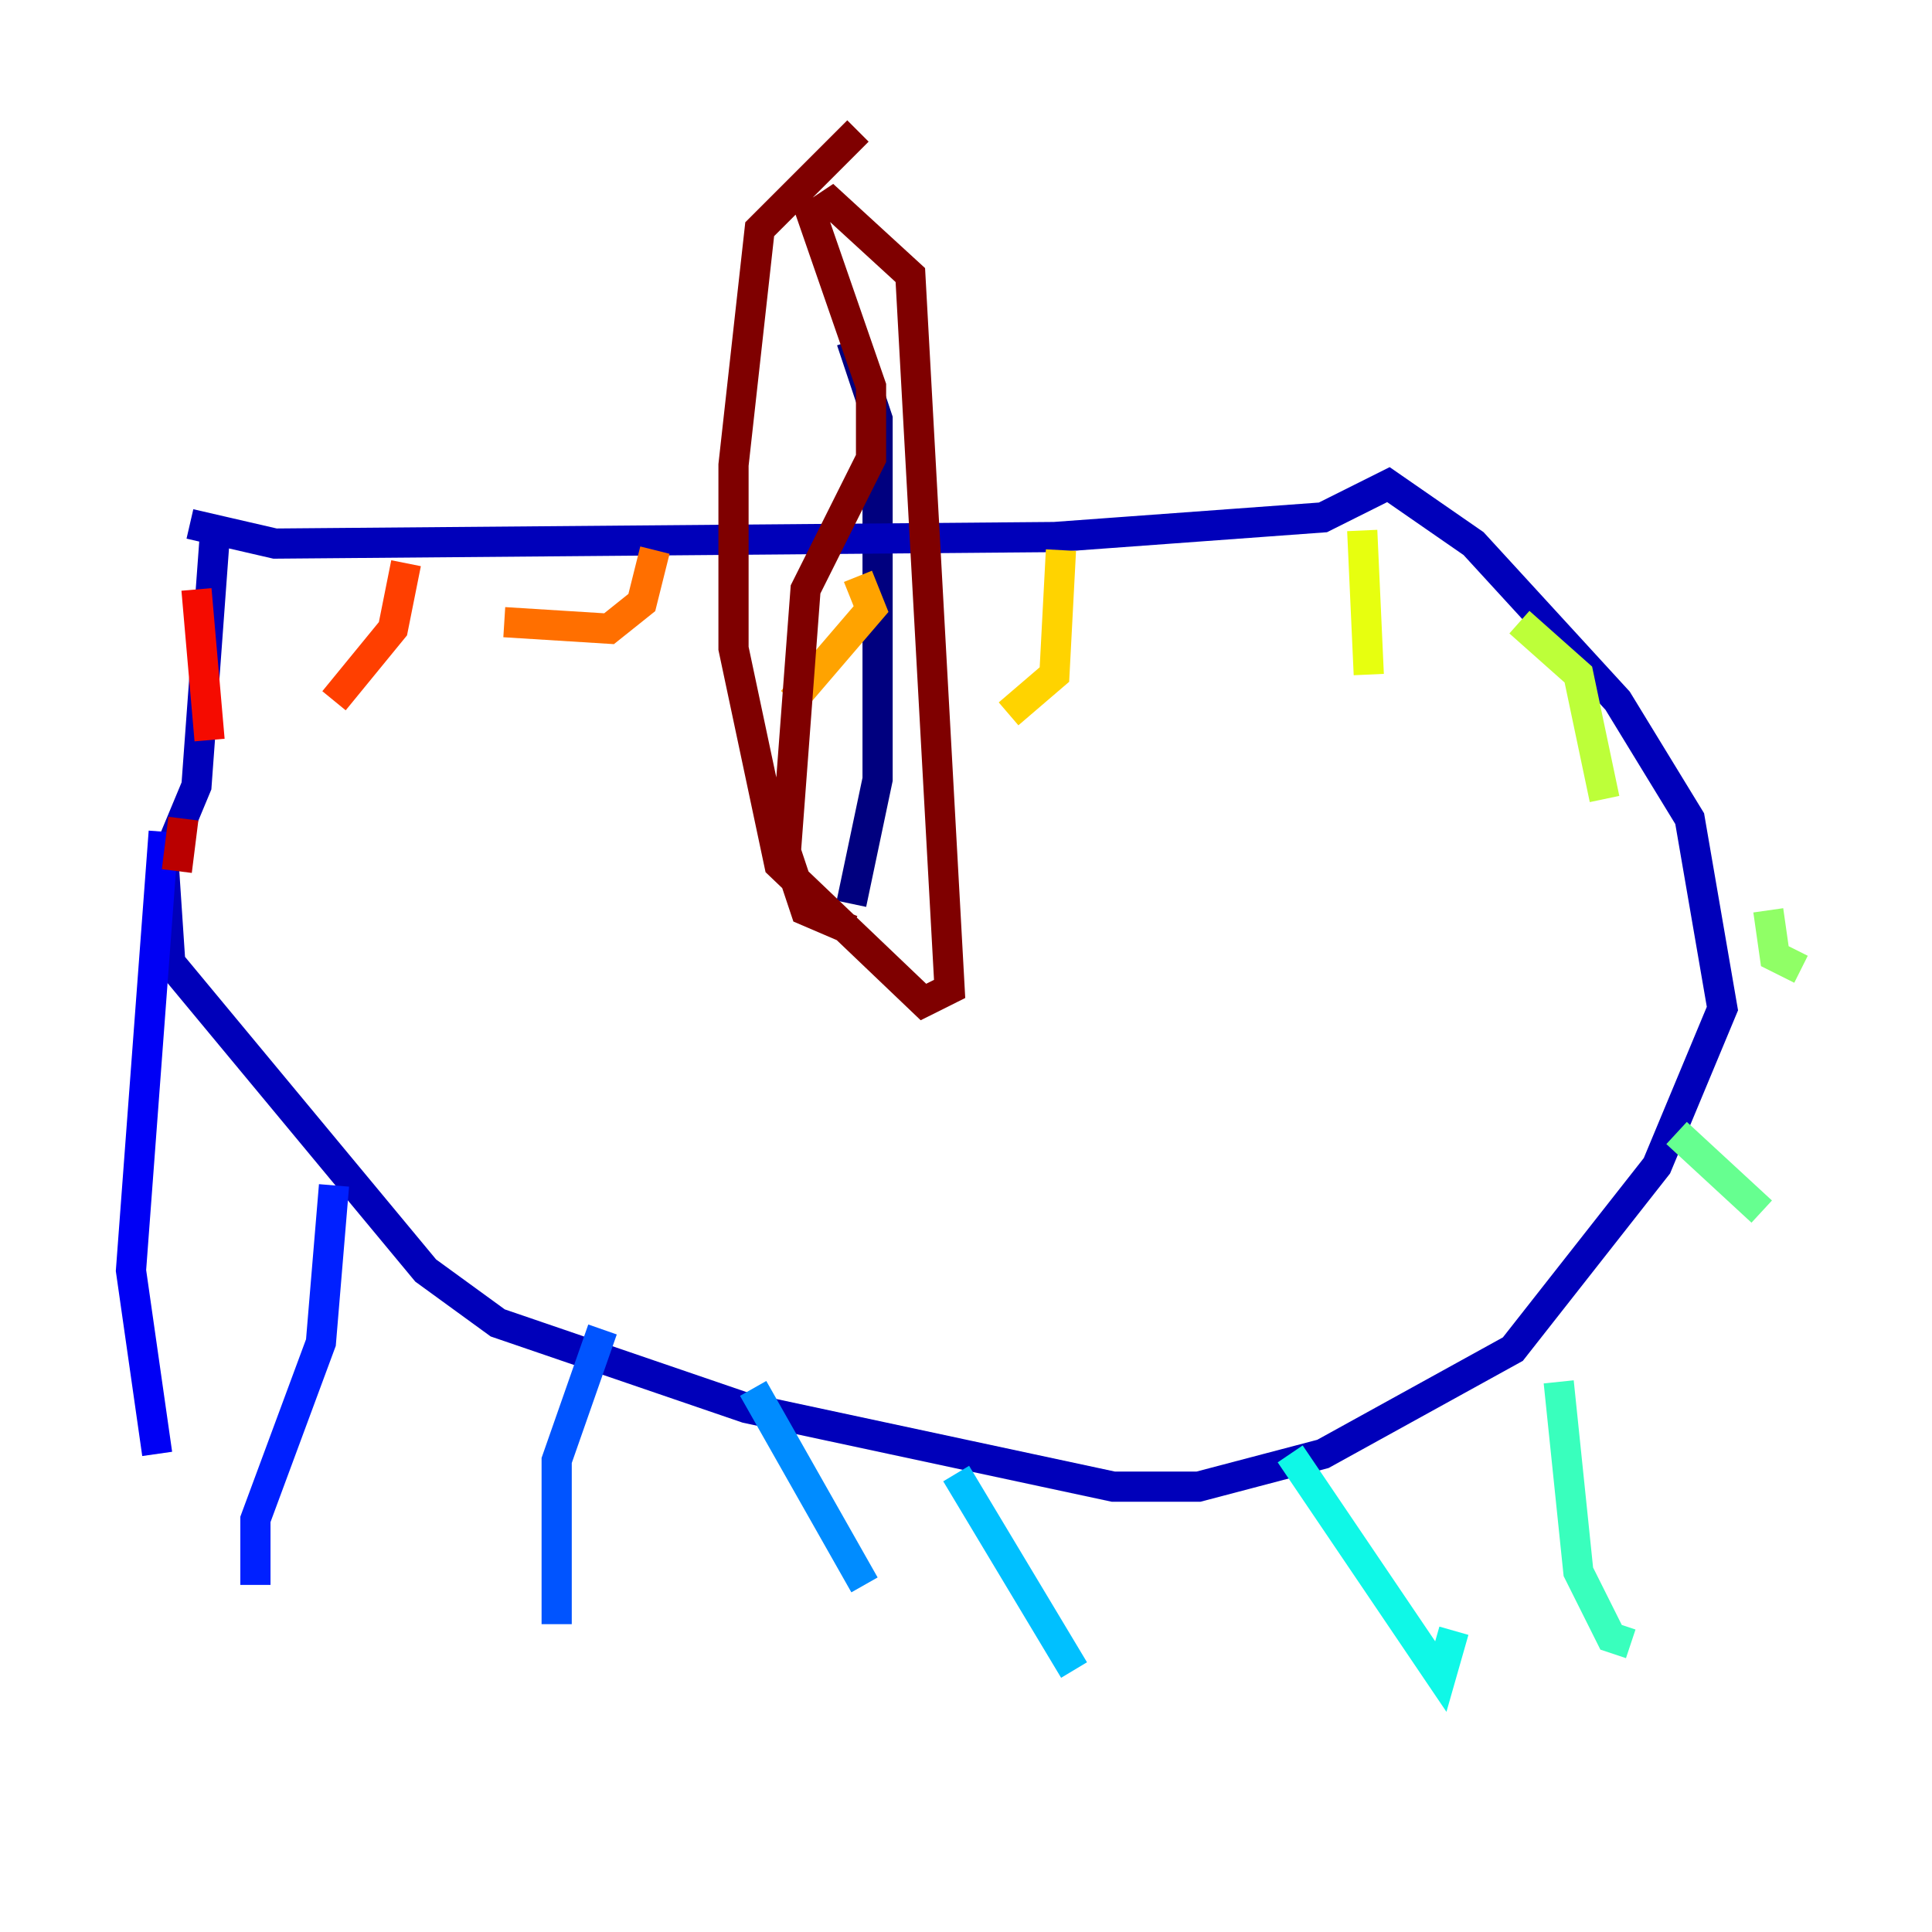 <?xml version="1.0" encoding="utf-8" ?>
<svg baseProfile="tiny" height="128" version="1.2" viewBox="0,0,128,128" width="128" xmlns="http://www.w3.org/2000/svg" xmlns:ev="http://www.w3.org/2001/xml-events" xmlns:xlink="http://www.w3.org/1999/xlink"><defs /><polyline fill="none" points="56.407,22.563 58.142,27.77 58.142,51.634 56.407,59.878" stroke="#00007f" stroke-width="2" /><polyline fill="none" points="12.583,34.712 18.224,36.014 69.858,35.58 87.647,34.278 91.986,32.108 97.627,36.014 107.173,46.427 111.946,54.237 114.115,66.82 109.776,77.234 100.231,89.383 87.647,96.325 79.403,98.495 73.763,98.495 49.464,93.288 32.976,87.647 28.203,84.176 11.281,63.783 10.848,57.275 13.017,52.068 14.319,34.278" stroke="#0000ba" stroke-width="2" /><polyline fill="none" points="10.848,55.105 8.678,84.176 10.414,96.325" stroke="#0000f5" stroke-width="2" /><polyline fill="none" points="22.129,78.536 21.261,88.949 16.922,100.664 16.922,105.003" stroke="#0020ff" stroke-width="2" /><polyline fill="none" points="39.919,88.081 36.881,96.759 36.881,107.607" stroke="#0054ff" stroke-width="2" /><polyline fill="none" points="49.898,91.986 57.275,105.003" stroke="#008cff" stroke-width="2" /><polyline fill="none" points="63.349,97.627 71.159,110.644" stroke="#00c0ff" stroke-width="2" /><polyline fill="none" points="85.478,96.325 95.458,111.078 96.325,108.041" stroke="#0ff8e7" stroke-width="2" /><polyline fill="none" points="103.268,91.552 104.57,104.136 106.739,108.475 108.041,108.909" stroke="#39ffbd" stroke-width="2" /><polyline fill="none" points="111.078,75.064 116.719,80.271" stroke="#66ff90" stroke-width="2" /><polyline fill="none" points="117.153,60.312 117.586,63.349 119.322,64.217" stroke="#90ff66" stroke-width="2" /><polyline fill="none" points="100.664,41.22 104.57,44.691 106.305,52.936" stroke="#bdff39" stroke-width="2" /><polyline fill="none" points="90.251,35.146 90.685,44.691" stroke="#e7ff0f" stroke-width="2" /><polyline fill="none" points="70.291,36.447 69.858,44.691 66.82,47.295" stroke="#ffd300" stroke-width="2" /><polyline fill="none" points="56.841,38.183 57.709,40.352 52.502,46.427" stroke="#ffa300" stroke-width="2" /><polyline fill="none" points="43.39,36.447 42.522,39.919 40.352,41.654 33.41,41.22" stroke="#ff6f00" stroke-width="2" /><polyline fill="none" points="26.902,37.315 26.034,41.654 22.129,46.427" stroke="#ff3f00" stroke-width="2" /><polyline fill="none" points="13.017,39.051 13.885,49.031" stroke="#f50b00" stroke-width="2" /><polyline fill="none" points="12.149,54.237 11.715,57.709" stroke="#ba0000" stroke-width="2" /><polyline fill="none" points="56.407,61.614 53.37,60.312 52.068,56.407 53.37,39.051 57.709,30.373 57.709,25.6 53.803,14.319 55.105,13.451 60.312,18.224 62.915,65.519 61.18,66.386 51.634,57.275 48.597,42.956 48.597,30.807 50.332,15.186 56.841,8.678" stroke="#7f0000" stroke-width="2" /></svg>